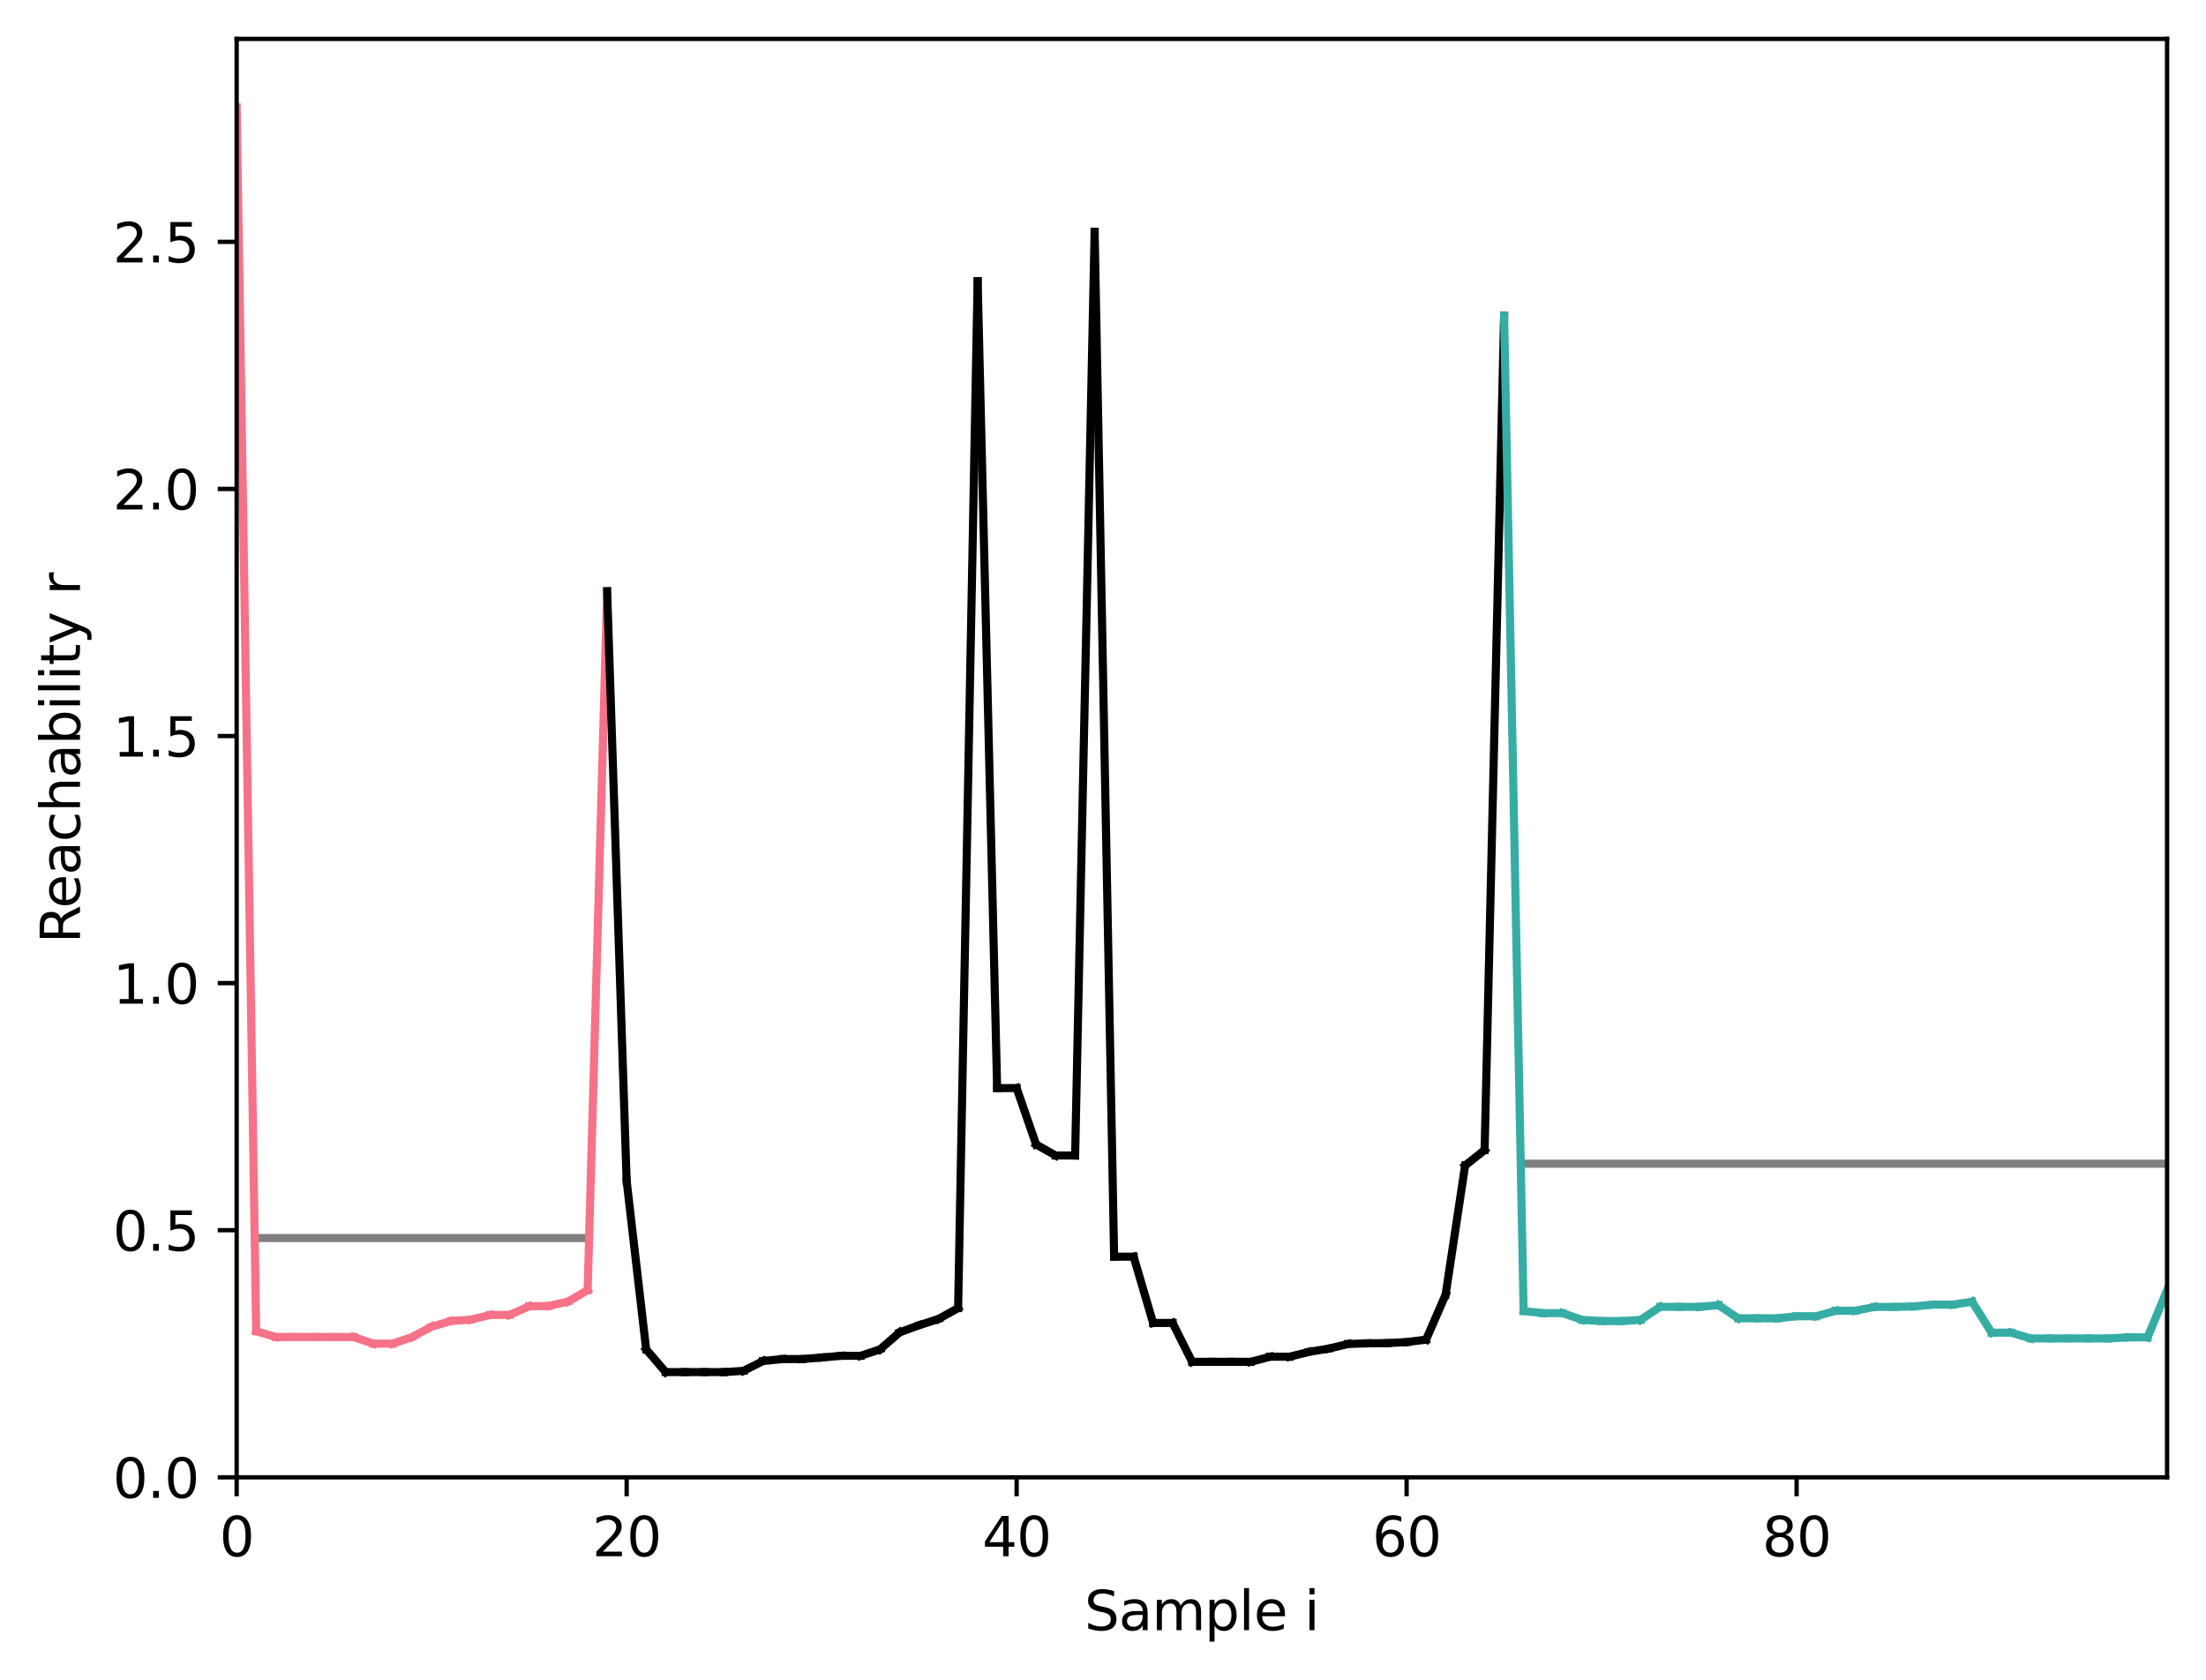 <?xml version="1.0" encoding="utf-8" standalone="no"?>
<!DOCTYPE svg PUBLIC "-//W3C//DTD SVG 1.1//EN"
  "http://www.w3.org/Graphics/SVG/1.1/DTD/svg11.dtd">
<svg xmlns:xlink="http://www.w3.org/1999/xlink" width="408.101pt" height="310.868pt" viewBox="0 0 408.101 310.868" xmlns="http://www.w3.org/2000/svg" version="1.1">
 <defs>
  <style type="text/css">*{stroke-linejoin: round; stroke-linecap: butt}</style>
 </defs>
 <g id="figure_1">
  <g id="patch_1">
   <path d="M 0 310.868 
L 408.101 310.868 
L 408.101 0 
L 0 0 
z
" style="fill: #ffffff"/>
  </g>
  <g id="axes_1">
   <g id="patch_2">
    <path d="M 43.781 273.312 
L 400.901 273.312 
L 400.901 7.2 
L 43.781 7.2 
z
" style="fill: #ffffff"/>
   </g>
   <g id="matplotlib.axis_1">
    <g id="xtick_1">
     <g id="line2d_1">
      <defs>
       <path id="ma922cb255a" d="M 0 0 
L 0 3.5 
" style="stroke: #000000; stroke-width: 0.8"/>
      </defs>
      <g>
       <use xlink:href="#ma922cb255a" x="43.781" y="273.312" style="stroke: #000000; stroke-width: 0.8"/>
      </g>
     </g>
     <g id="text_1">
      <!-- 0 -->
      <g transform="translate(40.6 287.91) scale(0.1 -0.1)">
       <defs>
        <path id="DejaVuSans-30" d="M 2034 4250 
Q 1547 4250 1301 3770 
Q 1056 3291 1056 2328 
Q 1056 1369 1301 889 
Q 1547 409 2034 409 
Q 2525 409 2770 889 
Q 3016 1369 3016 2328 
Q 3016 3291 2770 3770 
Q 2525 4250 2034 4250 
z
M 2034 4750 
Q 2819 4750 3233 4129 
Q 3647 3509 3647 2328 
Q 3647 1150 3233 529 
Q 2819 -91 2034 -91 
Q 1250 -91 836 529 
Q 422 1150 422 2328 
Q 422 3509 836 4129 
Q 1250 4750 2034 4750 
z
" transform="scale(0.016)"/>
       </defs>
       <use xlink:href="#DejaVuSans-30"/>
      </g>
     </g>
    </g>
    <g id="xtick_2">
     <g id="line2d_2">
      <g>
       <use xlink:href="#ma922cb255a" x="115.927" y="273.312" style="stroke: #000000; stroke-width: 0.8"/>
      </g>
     </g>
     <g id="text_2">
      <!-- 20 -->
      <g transform="translate(109.564 287.91) scale(0.1 -0.1)">
       <defs>
        <path id="DejaVuSans-32" d="M 1228 531 
L 3431 531 
L 3431 0 
L 469 0 
L 469 531 
Q 828 903 1448 1529 
Q 2069 2156 2228 2338 
Q 2531 2678 2651 2914 
Q 2772 3150 2772 3378 
Q 2772 3750 2511 3984 
Q 2250 4219 1831 4219 
Q 1534 4219 1204 4116 
Q 875 4013 500 3803 
L 500 4441 
Q 881 4594 1212 4672 
Q 1544 4750 1819 4750 
Q 2544 4750 2975 4387 
Q 3406 4025 3406 3419 
Q 3406 3131 3298 2873 
Q 3191 2616 2906 2266 
Q 2828 2175 2409 1742 
Q 1991 1309 1228 531 
z
" transform="scale(0.016)"/>
       </defs>
       <use xlink:href="#DejaVuSans-32"/>
       <use xlink:href="#DejaVuSans-30" x="63.623"/>
      </g>
     </g>
    </g>
    <g id="xtick_3">
     <g id="line2d_3">
      <g>
       <use xlink:href="#ma922cb255a" x="188.072" y="273.312" style="stroke: #000000; stroke-width: 0.8"/>
      </g>
     </g>
     <g id="text_3">
      <!-- 40 -->
      <g transform="translate(181.71 287.91) scale(0.1 -0.1)">
       <defs>
        <path id="DejaVuSans-34" d="M 2419 4116 
L 825 1625 
L 2419 1625 
L 2419 4116 
z
M 2253 4666 
L 3047 4666 
L 3047 1625 
L 3713 1625 
L 3713 1100 
L 3047 1100 
L 3047 0 
L 2419 0 
L 2419 1100 
L 313 1100 
L 313 1709 
L 2253 4666 
z
" transform="scale(0.016)"/>
       </defs>
       <use xlink:href="#DejaVuSans-34"/>
       <use xlink:href="#DejaVuSans-30" x="63.623"/>
      </g>
     </g>
    </g>
    <g id="xtick_4">
     <g id="line2d_4">
      <g>
       <use xlink:href="#ma922cb255a" x="260.218" y="273.312" style="stroke: #000000; stroke-width: 0.8"/>
      </g>
     </g>
     <g id="text_4">
      <!-- 60 -->
      <g transform="translate(253.855 287.91) scale(0.1 -0.1)">
       <defs>
        <path id="DejaVuSans-36" d="M 2113 2584 
Q 1688 2584 1439 2293 
Q 1191 2003 1191 1497 
Q 1191 994 1439 701 
Q 1688 409 2113 409 
Q 2538 409 2786 701 
Q 3034 994 3034 1497 
Q 3034 2003 2786 2293 
Q 2538 2584 2113 2584 
z
M 3366 4563 
L 3366 3988 
Q 3128 4100 2886 4159 
Q 2644 4219 2406 4219 
Q 1781 4219 1451 3797 
Q 1122 3375 1075 2522 
Q 1259 2794 1537 2939 
Q 1816 3084 2150 3084 
Q 2853 3084 3261 2657 
Q 3669 2231 3669 1497 
Q 3669 778 3244 343 
Q 2819 -91 2113 -91 
Q 1303 -91 875 529 
Q 447 1150 447 2328 
Q 447 3434 972 4092 
Q 1497 4750 2381 4750 
Q 2619 4750 2861 4703 
Q 3103 4656 3366 4563 
z
" transform="scale(0.016)"/>
       </defs>
       <use xlink:href="#DejaVuSans-36"/>
       <use xlink:href="#DejaVuSans-30" x="63.623"/>
      </g>
     </g>
    </g>
    <g id="xtick_5">
     <g id="line2d_5">
      <g>
       <use xlink:href="#ma922cb255a" x="332.363" y="273.312" style="stroke: #000000; stroke-width: 0.8"/>
      </g>
     </g>
     <g id="text_5">
      <!-- 80 -->
      <g transform="translate(326.001 287.91) scale(0.1 -0.1)">
       <defs>
        <path id="DejaVuSans-38" d="M 2034 2216 
Q 1584 2216 1326 1975 
Q 1069 1734 1069 1313 
Q 1069 891 1326 650 
Q 1584 409 2034 409 
Q 2484 409 2743 651 
Q 3003 894 3003 1313 
Q 3003 1734 2745 1975 
Q 2488 2216 2034 2216 
z
M 1403 2484 
Q 997 2584 770 2862 
Q 544 3141 544 3541 
Q 544 4100 942 4425 
Q 1341 4750 2034 4750 
Q 2731 4750 3128 4425 
Q 3525 4100 3525 3541 
Q 3525 3141 3298 2862 
Q 3072 2584 2669 2484 
Q 3125 2378 3379 2068 
Q 3634 1759 3634 1313 
Q 3634 634 3220 271 
Q 2806 -91 2034 -91 
Q 1263 -91 848 271 
Q 434 634 434 1313 
Q 434 1759 690 2068 
Q 947 2378 1403 2484 
z
M 1172 3481 
Q 1172 3119 1398 2916 
Q 1625 2713 2034 2713 
Q 2441 2713 2670 2916 
Q 2900 3119 2900 3481 
Q 2900 3844 2670 4047 
Q 2441 4250 2034 4250 
Q 1625 4250 1398 4047 
Q 1172 3844 1172 3481 
z
" transform="scale(0.016)"/>
       </defs>
       <use xlink:href="#DejaVuSans-38"/>
       <use xlink:href="#DejaVuSans-30" x="63.623"/>
      </g>
     </g>
    </g>
    <g id="text_6">
     <!-- Sample i -->
     <g transform="translate(200.615 301.589) scale(0.1 -0.1)">
      <defs>
       <path id="DejaVuSans-53" d="M 3425 4513 
L 3425 3897 
Q 3066 4069 2747 4153 
Q 2428 4238 2131 4238 
Q 1616 4238 1336 4038 
Q 1056 3838 1056 3469 
Q 1056 3159 1242 3001 
Q 1428 2844 1947 2747 
L 2328 2669 
Q 3034 2534 3370 2195 
Q 3706 1856 3706 1288 
Q 3706 609 3251 259 
Q 2797 -91 1919 -91 
Q 1588 -91 1214 -16 
Q 841 59 441 206 
L 441 856 
Q 825 641 1194 531 
Q 1563 422 1919 422 
Q 2459 422 2753 634 
Q 3047 847 3047 1241 
Q 3047 1584 2836 1778 
Q 2625 1972 2144 2069 
L 1759 2144 
Q 1053 2284 737 2584 
Q 422 2884 422 3419 
Q 422 4038 858 4394 
Q 1294 4750 2059 4750 
Q 2388 4750 2728 4690 
Q 3069 4631 3425 4513 
z
" transform="scale(0.016)"/>
       <path id="DejaVuSans-61" d="M 2194 1759 
Q 1497 1759 1228 1600 
Q 959 1441 959 1056 
Q 959 750 1161 570 
Q 1363 391 1709 391 
Q 2188 391 2477 730 
Q 2766 1069 2766 1631 
L 2766 1759 
L 2194 1759 
z
M 3341 1997 
L 3341 0 
L 2766 0 
L 2766 531 
Q 2569 213 2275 61 
Q 1981 -91 1556 -91 
Q 1019 -91 701 211 
Q 384 513 384 1019 
Q 384 1609 779 1909 
Q 1175 2209 1959 2209 
L 2766 2209 
L 2766 2266 
Q 2766 2663 2505 2880 
Q 2244 3097 1772 3097 
Q 1472 3097 1187 3025 
Q 903 2953 641 2809 
L 641 3341 
Q 956 3463 1253 3523 
Q 1550 3584 1831 3584 
Q 2591 3584 2966 3190 
Q 3341 2797 3341 1997 
z
" transform="scale(0.016)"/>
       <path id="DejaVuSans-6d" d="M 3328 2828 
Q 3544 3216 3844 3400 
Q 4144 3584 4550 3584 
Q 5097 3584 5394 3201 
Q 5691 2819 5691 2113 
L 5691 0 
L 5113 0 
L 5113 2094 
Q 5113 2597 4934 2840 
Q 4756 3084 4391 3084 
Q 3944 3084 3684 2787 
Q 3425 2491 3425 1978 
L 3425 0 
L 2847 0 
L 2847 2094 
Q 2847 2600 2669 2842 
Q 2491 3084 2119 3084 
Q 1678 3084 1418 2786 
Q 1159 2488 1159 1978 
L 1159 0 
L 581 0 
L 581 3500 
L 1159 3500 
L 1159 2956 
Q 1356 3278 1631 3431 
Q 1906 3584 2284 3584 
Q 2666 3584 2933 3390 
Q 3200 3197 3328 2828 
z
" transform="scale(0.016)"/>
       <path id="DejaVuSans-70" d="M 1159 525 
L 1159 -1331 
L 581 -1331 
L 581 3500 
L 1159 3500 
L 1159 2969 
Q 1341 3281 1617 3432 
Q 1894 3584 2278 3584 
Q 2916 3584 3314 3078 
Q 3713 2572 3713 1747 
Q 3713 922 3314 415 
Q 2916 -91 2278 -91 
Q 1894 -91 1617 61 
Q 1341 213 1159 525 
z
M 3116 1747 
Q 3116 2381 2855 2742 
Q 2594 3103 2138 3103 
Q 1681 3103 1420 2742 
Q 1159 2381 1159 1747 
Q 1159 1113 1420 752 
Q 1681 391 2138 391 
Q 2594 391 2855 752 
Q 3116 1113 3116 1747 
z
" transform="scale(0.016)"/>
       <path id="DejaVuSans-6c" d="M 603 4863 
L 1178 4863 
L 1178 0 
L 603 0 
L 603 4863 
z
" transform="scale(0.016)"/>
       <path id="DejaVuSans-65" d="M 3597 1894 
L 3597 1613 
L 953 1613 
Q 991 1019 1311 708 
Q 1631 397 2203 397 
Q 2534 397 2845 478 
Q 3156 559 3463 722 
L 3463 178 
Q 3153 47 2828 -22 
Q 2503 -91 2169 -91 
Q 1331 -91 842 396 
Q 353 884 353 1716 
Q 353 2575 817 3079 
Q 1281 3584 2069 3584 
Q 2775 3584 3186 3129 
Q 3597 2675 3597 1894 
z
M 3022 2063 
Q 3016 2534 2758 2815 
Q 2500 3097 2075 3097 
Q 1594 3097 1305 2825 
Q 1016 2553 972 2059 
L 3022 2063 
z
" transform="scale(0.016)"/>
       <path id="DejaVuSans-20" transform="scale(0.016)"/>
       <path id="DejaVuSans-69" d="M 603 3500 
L 1178 3500 
L 1178 0 
L 603 0 
L 603 3500 
z
M 603 4863 
L 1178 4863 
L 1178 4134 
L 603 4134 
L 603 4863 
z
" transform="scale(0.016)"/>
      </defs>
      <use xlink:href="#DejaVuSans-53"/>
      <use xlink:href="#DejaVuSans-61" x="63.477"/>
      <use xlink:href="#DejaVuSans-6d" x="124.756"/>
      <use xlink:href="#DejaVuSans-70" x="222.168"/>
      <use xlink:href="#DejaVuSans-6c" x="285.645"/>
      <use xlink:href="#DejaVuSans-65" x="313.428"/>
      <use xlink:href="#DejaVuSans-20" x="374.951"/>
      <use xlink:href="#DejaVuSans-69" x="406.738"/>
     </g>
    </g>
   </g>
   <g id="matplotlib.axis_2">
    <g id="ytick_1">
     <g id="line2d_6">
      <defs>
       <path id="m716eeafd19" d="M 0 0 
L -3.5 0 
" style="stroke: #000000; stroke-width: 0.8"/>
      </defs>
      <g>
       <use xlink:href="#m716eeafd19" x="43.781" y="273.312" style="stroke: #000000; stroke-width: 0.8"/>
      </g>
     </g>
     <g id="text_7">
      <!-- 0.0 -->
      <g transform="translate(20.878 277.111) scale(0.1 -0.1)">
       <defs>
        <path id="DejaVuSans-2e" d="M 684 794 
L 1344 794 
L 1344 0 
L 684 0 
L 684 794 
z
" transform="scale(0.016)"/>
       </defs>
       <use xlink:href="#DejaVuSans-30"/>
       <use xlink:href="#DejaVuSans-2e" x="63.623"/>
       <use xlink:href="#DejaVuSans-30" x="95.41"/>
      </g>
     </g>
    </g>
    <g id="ytick_2">
     <g id="line2d_7">
      <g>
       <use xlink:href="#m716eeafd19" x="43.781" y="227.598" style="stroke: #000000; stroke-width: 0.8"/>
      </g>
     </g>
     <g id="text_8">
      <!-- 0.5 -->
      <g transform="translate(20.878 231.397) scale(0.1 -0.1)">
       <defs>
        <path id="DejaVuSans-35" d="M 691 4666 
L 3169 4666 
L 3169 4134 
L 1269 4134 
L 1269 2991 
Q 1406 3038 1543 3061 
Q 1681 3084 1819 3084 
Q 2600 3084 3056 2656 
Q 3513 2228 3513 1497 
Q 3513 744 3044 326 
Q 2575 -91 1722 -91 
Q 1428 -91 1123 -41 
Q 819 9 494 109 
L 494 744 
Q 775 591 1075 516 
Q 1375 441 1709 441 
Q 2250 441 2565 725 
Q 2881 1009 2881 1497 
Q 2881 1984 2565 2268 
Q 2250 2553 1709 2553 
Q 1456 2553 1204 2497 
Q 953 2441 691 2322 
L 691 4666 
z
" transform="scale(0.016)"/>
       </defs>
       <use xlink:href="#DejaVuSans-30"/>
       <use xlink:href="#DejaVuSans-2e" x="63.623"/>
       <use xlink:href="#DejaVuSans-35" x="95.41"/>
      </g>
     </g>
    </g>
    <g id="ytick_3">
     <g id="line2d_8">
      <g>
       <use xlink:href="#m716eeafd19" x="43.781" y="181.885" style="stroke: #000000; stroke-width: 0.8"/>
      </g>
     </g>
     <g id="text_9">
      <!-- 1.0 -->
      <g transform="translate(20.878 185.684) scale(0.1 -0.1)">
       <defs>
        <path id="DejaVuSans-31" d="M 794 531 
L 1825 531 
L 1825 4091 
L 703 3866 
L 703 4441 
L 1819 4666 
L 2450 4666 
L 2450 531 
L 3481 531 
L 3481 0 
L 794 0 
L 794 531 
z
" transform="scale(0.016)"/>
       </defs>
       <use xlink:href="#DejaVuSans-31"/>
       <use xlink:href="#DejaVuSans-2e" x="63.623"/>
       <use xlink:href="#DejaVuSans-30" x="95.41"/>
      </g>
     </g>
    </g>
    <g id="ytick_4">
     <g id="line2d_9">
      <g>
       <use xlink:href="#m716eeafd19" x="43.781" y="136.171" style="stroke: #000000; stroke-width: 0.8"/>
      </g>
     </g>
     <g id="text_10">
      <!-- 1.5 -->
      <g transform="translate(20.878 139.97) scale(0.1 -0.1)">
       <use xlink:href="#DejaVuSans-31"/>
       <use xlink:href="#DejaVuSans-2e" x="63.623"/>
       <use xlink:href="#DejaVuSans-35" x="95.41"/>
      </g>
     </g>
    </g>
    <g id="ytick_5">
     <g id="line2d_10">
      <g>
       <use xlink:href="#m716eeafd19" x="43.781" y="90.457" style="stroke: #000000; stroke-width: 0.8"/>
      </g>
     </g>
     <g id="text_11">
      <!-- 2.0 -->
      <g transform="translate(20.878 94.256) scale(0.1 -0.1)">
       <use xlink:href="#DejaVuSans-32"/>
       <use xlink:href="#DejaVuSans-2e" x="63.623"/>
       <use xlink:href="#DejaVuSans-30" x="95.41"/>
      </g>
     </g>
    </g>
    <g id="ytick_6">
     <g id="line2d_11">
      <g>
       <use xlink:href="#m716eeafd19" x="43.781" y="44.743" style="stroke: #000000; stroke-width: 0.8"/>
      </g>
     </g>
     <g id="text_12">
      <!-- 2.5 -->
      <g transform="translate(20.878 48.543) scale(0.1 -0.1)">
       <use xlink:href="#DejaVuSans-32"/>
       <use xlink:href="#DejaVuSans-2e" x="63.623"/>
       <use xlink:href="#DejaVuSans-35" x="95.41"/>
      </g>
     </g>
    </g>
    <g id="text_13">
     <!-- Reachability r -->
     <g transform="translate(14.798 174.533) rotate(-90) scale(0.1 -0.1)">
      <defs>
       <path id="DejaVuSans-52" d="M 2841 2188 
Q 3044 2119 3236 1894 
Q 3428 1669 3622 1275 
L 4263 0 
L 3584 0 
L 2988 1197 
Q 2756 1666 2539 1819 
Q 2322 1972 1947 1972 
L 1259 1972 
L 1259 0 
L 628 0 
L 628 4666 
L 2053 4666 
Q 2853 4666 3247 4331 
Q 3641 3997 3641 3322 
Q 3641 2881 3436 2590 
Q 3231 2300 2841 2188 
z
M 1259 4147 
L 1259 2491 
L 2053 2491 
Q 2509 2491 2742 2702 
Q 2975 2913 2975 3322 
Q 2975 3731 2742 3939 
Q 2509 4147 2053 4147 
L 1259 4147 
z
" transform="scale(0.016)"/>
       <path id="DejaVuSans-63" d="M 3122 3366 
L 3122 2828 
Q 2878 2963 2633 3030 
Q 2388 3097 2138 3097 
Q 1578 3097 1268 2742 
Q 959 2388 959 1747 
Q 959 1106 1268 751 
Q 1578 397 2138 397 
Q 2388 397 2633 464 
Q 2878 531 3122 666 
L 3122 134 
Q 2881 22 2623 -34 
Q 2366 -91 2075 -91 
Q 1284 -91 818 406 
Q 353 903 353 1747 
Q 353 2603 823 3093 
Q 1294 3584 2113 3584 
Q 2378 3584 2631 3529 
Q 2884 3475 3122 3366 
z
" transform="scale(0.016)"/>
       <path id="DejaVuSans-68" d="M 3513 2113 
L 3513 0 
L 2938 0 
L 2938 2094 
Q 2938 2591 2744 2837 
Q 2550 3084 2163 3084 
Q 1697 3084 1428 2787 
Q 1159 2491 1159 1978 
L 1159 0 
L 581 0 
L 581 4863 
L 1159 4863 
L 1159 2956 
Q 1366 3272 1645 3428 
Q 1925 3584 2291 3584 
Q 2894 3584 3203 3211 
Q 3513 2838 3513 2113 
z
" transform="scale(0.016)"/>
       <path id="DejaVuSans-62" d="M 3116 1747 
Q 3116 2381 2855 2742 
Q 2594 3103 2138 3103 
Q 1681 3103 1420 2742 
Q 1159 2381 1159 1747 
Q 1159 1113 1420 752 
Q 1681 391 2138 391 
Q 2594 391 2855 752 
Q 3116 1113 3116 1747 
z
M 1159 2969 
Q 1341 3281 1617 3432 
Q 1894 3584 2278 3584 
Q 2916 3584 3314 3078 
Q 3713 2572 3713 1747 
Q 3713 922 3314 415 
Q 2916 -91 2278 -91 
Q 1894 -91 1617 61 
Q 1341 213 1159 525 
L 1159 0 
L 581 0 
L 581 4863 
L 1159 4863 
L 1159 2969 
z
" transform="scale(0.016)"/>
       <path id="DejaVuSans-74" d="M 1172 4494 
L 1172 3500 
L 2356 3500 
L 2356 3053 
L 1172 3053 
L 1172 1153 
Q 1172 725 1289 603 
Q 1406 481 1766 481 
L 2356 481 
L 2356 0 
L 1766 0 
Q 1100 0 847 248 
Q 594 497 594 1153 
L 594 3053 
L 172 3053 
L 172 3500 
L 594 3500 
L 594 4494 
L 1172 4494 
z
" transform="scale(0.016)"/>
       <path id="DejaVuSans-79" d="M 2059 -325 
Q 1816 -950 1584 -1140 
Q 1353 -1331 966 -1331 
L 506 -1331 
L 506 -850 
L 844 -850 
Q 1081 -850 1212 -737 
Q 1344 -625 1503 -206 
L 1606 56 
L 191 3500 
L 800 3500 
L 1894 763 
L 2988 3500 
L 3597 3500 
L 2059 -325 
z
" transform="scale(0.016)"/>
       <path id="DejaVuSans-72" d="M 2631 2963 
Q 2534 3019 2420 3045 
Q 2306 3072 2169 3072 
Q 1681 3072 1420 2755 
Q 1159 2438 1159 1844 
L 1159 0 
L 581 0 
L 581 3500 
L 1159 3500 
L 1159 2956 
Q 1341 3275 1631 3429 
Q 1922 3584 2338 3584 
Q 2397 3584 2469 3576 
Q 2541 3569 2628 3553 
L 2631 2963 
z
" transform="scale(0.016)"/>
      </defs>
      <use xlink:href="#DejaVuSans-52"/>
      <use xlink:href="#DejaVuSans-65" x="64.982"/>
      <use xlink:href="#DejaVuSans-61" x="126.506"/>
      <use xlink:href="#DejaVuSans-63" x="187.785"/>
      <use xlink:href="#DejaVuSans-68" x="242.766"/>
      <use xlink:href="#DejaVuSans-61" x="306.145"/>
      <use xlink:href="#DejaVuSans-62" x="367.424"/>
      <use xlink:href="#DejaVuSans-69" x="430.9"/>
      <use xlink:href="#DejaVuSans-6c" x="458.684"/>
      <use xlink:href="#DejaVuSans-69" x="486.467"/>
      <use xlink:href="#DejaVuSans-74" x="514.25"/>
      <use xlink:href="#DejaVuSans-79" x="553.459"/>
      <use xlink:href="#DejaVuSans-20" x="612.639"/>
      <use xlink:href="#DejaVuSans-72" x="644.426"/>
     </g>
    </g>
   </g>
   <g id="line2d_12">
    <path d="M 47.389 229.048 
L 108.712 229.048 
" clip-path="url(#p28906a1a22)" style="fill: none; stroke: #000000; stroke-opacity: 0.5; stroke-width: 1.5; stroke-linecap: square"/>
   </g>
   <g id="line2d_13">
    <path d="M 281.861 215.291 
L 400.901 215.291 
" clip-path="url(#p28906a1a22)" style="fill: none; stroke: #000000; stroke-opacity: 0.5; stroke-width: 1.5; stroke-linecap: square"/>
   </g>
   <g id="line2d_14">
    <path d="M 43.781 19.872 
L 47.389 246.28 
" clip-path="url(#p28906a1a22)" style="fill: none; stroke: #f77189; stroke-width: 1.5; stroke-linecap: square"/>
   </g>
   <g id="line2d_15">
    <path d="M 47.389 246.28 
L 50.996 247.351 
" clip-path="url(#p28906a1a22)" style="fill: none; stroke: #f77189; stroke-width: 1.5; stroke-linecap: square"/>
   </g>
   <g id="line2d_16">
    <path d="M 50.996 247.351 
L 54.603 247.351 
" clip-path="url(#p28906a1a22)" style="fill: none; stroke: #f77189; stroke-width: 1.5; stroke-linecap: square"/>
   </g>
   <g id="line2d_17">
    <path d="M 54.603 247.351 
L 58.21 247.351 
" clip-path="url(#p28906a1a22)" style="fill: none; stroke: #f77189; stroke-width: 1.5; stroke-linecap: square"/>
   </g>
   <g id="line2d_18">
    <path d="M 58.21 247.351 
L 61.818 247.362 
" clip-path="url(#p28906a1a22)" style="fill: none; stroke: #f77189; stroke-width: 1.5; stroke-linecap: square"/>
   </g>
   <g id="line2d_19">
    <path d="M 61.818 247.362 
L 65.425 247.362 
" clip-path="url(#p28906a1a22)" style="fill: none; stroke: #f77189; stroke-width: 1.5; stroke-linecap: square"/>
   </g>
   <g id="line2d_20">
    <path d="M 65.425 247.362 
L 69.032 248.582 
" clip-path="url(#p28906a1a22)" style="fill: none; stroke: #f77189; stroke-width: 1.5; stroke-linecap: square"/>
   </g>
   <g id="line2d_21">
    <path d="M 69.032 248.582 
L 72.639 248.582 
" clip-path="url(#p28906a1a22)" style="fill: none; stroke: #f77189; stroke-width: 1.5; stroke-linecap: square"/>
   </g>
   <g id="line2d_22">
    <path d="M 72.639 248.582 
L 76.247 247.351 
" clip-path="url(#p28906a1a22)" style="fill: none; stroke: #f77189; stroke-width: 1.5; stroke-linecap: square"/>
   </g>
   <g id="line2d_23">
    <path d="M 76.247 247.351 
L 79.854 245.434 
" clip-path="url(#p28906a1a22)" style="fill: none; stroke: #f77189; stroke-width: 1.5; stroke-linecap: square"/>
   </g>
   <g id="line2d_24">
    <path d="M 79.854 245.434 
L 83.461 244.385 
" clip-path="url(#p28906a1a22)" style="fill: none; stroke: #f77189; stroke-width: 1.5; stroke-linecap: square"/>
   </g>
   <g id="line2d_25">
    <path d="M 83.461 244.385 
L 87.069 244.143 
" clip-path="url(#p28906a1a22)" style="fill: none; stroke: #f77189; stroke-width: 1.5; stroke-linecap: square"/>
   </g>
   <g id="line2d_26">
    <path d="M 87.069 244.143 
L 90.676 243.273 
" clip-path="url(#p28906a1a22)" style="fill: none; stroke: #f77189; stroke-width: 1.5; stroke-linecap: square"/>
   </g>
   <g id="line2d_27">
    <path d="M 90.676 243.273 
L 94.283 243.263 
" clip-path="url(#p28906a1a22)" style="fill: none; stroke: #f77189; stroke-width: 1.5; stroke-linecap: square"/>
   </g>
   <g id="line2d_28">
    <path d="M 94.283 243.263 
L 97.89 241.677 
" clip-path="url(#p28906a1a22)" style="fill: none; stroke: #f77189; stroke-width: 1.5; stroke-linecap: square"/>
   </g>
   <g id="line2d_29">
    <path d="M 97.89 241.677 
L 101.498 241.605 
" clip-path="url(#p28906a1a22)" style="fill: none; stroke: #f77189; stroke-width: 1.5; stroke-linecap: square"/>
   </g>
   <g id="line2d_30">
    <path d="M 101.498 241.605 
L 105.105 240.79 
" clip-path="url(#p28906a1a22)" style="fill: none; stroke: #f77189; stroke-width: 1.5; stroke-linecap: square"/>
   </g>
   <g id="line2d_31">
    <path d="M 105.105 240.79 
L 108.712 238.685 
" clip-path="url(#p28906a1a22)" style="fill: none; stroke: #f77189; stroke-width: 1.5; stroke-linecap: square"/>
   </g>
   <g id="line2d_32">
    <path d="M 108.712 238.685 
L 112.319 109.371 
" clip-path="url(#p28906a1a22)" style="fill: none; stroke: #f77189; stroke-width: 1.5; stroke-linecap: square"/>
   </g>
   <g id="line2d_33">
    <path d="M 112.319 109.371 
L 115.927 218.48 
" clip-path="url(#p28906a1a22)" style="fill: none; stroke: #000000; stroke-width: 1.5; stroke-linecap: square"/>
   </g>
   <g id="line2d_34">
    <path d="M 115.927 218.48 
L 119.534 249.632 
" clip-path="url(#p28906a1a22)" style="fill: none; stroke: #000000; stroke-width: 1.5; stroke-linecap: square"/>
   </g>
   <g id="line2d_35">
    <path d="M 119.534 249.632 
L 123.141 253.844 
" clip-path="url(#p28906a1a22)" style="fill: none; stroke: #000000; stroke-width: 1.5; stroke-linecap: square"/>
   </g>
   <g id="line2d_36">
    <path d="M 123.141 253.844 
L 126.749 253.844 
" clip-path="url(#p28906a1a22)" style="fill: none; stroke: #000000; stroke-width: 1.5; stroke-linecap: square"/>
   </g>
   <g id="line2d_37">
    <path d="M 126.749 253.844 
L 130.356 253.844 
" clip-path="url(#p28906a1a22)" style="fill: none; stroke: #000000; stroke-width: 1.5; stroke-linecap: square"/>
   </g>
   <g id="line2d_38">
    <path d="M 130.356 253.844 
L 133.963 253.844 
" clip-path="url(#p28906a1a22)" style="fill: none; stroke: #000000; stroke-width: 1.5; stroke-linecap: square"/>
   </g>
   <g id="line2d_39">
    <path d="M 133.963 253.844 
L 137.57 253.605 
" clip-path="url(#p28906a1a22)" style="fill: none; stroke: #000000; stroke-width: 1.5; stroke-linecap: square"/>
   </g>
   <g id="line2d_40">
    <path d="M 137.57 253.605 
L 141.178 251.785 
" clip-path="url(#p28906a1a22)" style="fill: none; stroke: #000000; stroke-width: 1.5; stroke-linecap: square"/>
   </g>
   <g id="line2d_41">
    <path d="M 141.178 251.785 
L 144.785 251.436 
" clip-path="url(#p28906a1a22)" style="fill: none; stroke: #000000; stroke-width: 1.5; stroke-linecap: square"/>
   </g>
   <g id="line2d_42">
    <path d="M 144.785 251.436 
L 148.392 251.436 
" clip-path="url(#p28906a1a22)" style="fill: none; stroke: #000000; stroke-width: 1.5; stroke-linecap: square"/>
   </g>
   <g id="line2d_43">
    <path d="M 148.392 251.436 
L 151.999 251.147 
" clip-path="url(#p28906a1a22)" style="fill: none; stroke: #000000; stroke-width: 1.5; stroke-linecap: square"/>
   </g>
   <g id="line2d_44">
    <path d="M 151.999 251.147 
L 155.607 250.83 
" clip-path="url(#p28906a1a22)" style="fill: none; stroke: #000000; stroke-width: 1.5; stroke-linecap: square"/>
   </g>
   <g id="line2d_45">
    <path d="M 155.607 250.83 
L 159.214 250.83 
" clip-path="url(#p28906a1a22)" style="fill: none; stroke: #000000; stroke-width: 1.5; stroke-linecap: square"/>
   </g>
   <g id="line2d_46">
    <path d="M 159.214 250.83 
L 162.821 249.632 
" clip-path="url(#p28906a1a22)" style="fill: none; stroke: #000000; stroke-width: 1.5; stroke-linecap: square"/>
   </g>
   <g id="line2d_47">
    <path d="M 162.821 249.632 
L 166.429 246.49 
" clip-path="url(#p28906a1a22)" style="fill: none; stroke: #000000; stroke-width: 1.5; stroke-linecap: square"/>
   </g>
   <g id="line2d_48">
    <path d="M 166.429 246.49 
L 170.036 245.168 
" clip-path="url(#p28906a1a22)" style="fill: none; stroke: #000000; stroke-width: 1.5; stroke-linecap: square"/>
   </g>
   <g id="line2d_49">
    <path d="M 170.036 245.168 
L 173.643 244.007 
" clip-path="url(#p28906a1a22)" style="fill: none; stroke: #000000; stroke-width: 1.5; stroke-linecap: square"/>
   </g>
   <g id="line2d_50">
    <path d="M 173.643 244.007 
L 177.25 241.999 
" clip-path="url(#p28906a1a22)" style="fill: none; stroke: #000000; stroke-width: 1.5; stroke-linecap: square"/>
   </g>
   <g id="line2d_51">
    <path d="M 177.25 241.999 
L 180.858 52.02 
" clip-path="url(#p28906a1a22)" style="fill: none; stroke: #000000; stroke-width: 1.5; stroke-linecap: square"/>
   </g>
   <g id="line2d_52">
    <path d="M 180.858 52.02 
L 184.465 201.302 
" clip-path="url(#p28906a1a22)" style="fill: none; stroke: #000000; stroke-width: 1.5; stroke-linecap: square"/>
   </g>
   <g id="line2d_53">
    <path d="M 184.465 201.302 
L 188.072 201.302 
" clip-path="url(#p28906a1a22)" style="fill: none; stroke: #000000; stroke-width: 1.5; stroke-linecap: square"/>
   </g>
   <g id="line2d_54">
    <path d="M 188.072 201.302 
L 191.679 211.74 
" clip-path="url(#p28906a1a22)" style="fill: none; stroke: #000000; stroke-width: 1.5; stroke-linecap: square"/>
   </g>
   <g id="line2d_55">
    <path d="M 191.679 211.74 
L 195.287 213.775 
" clip-path="url(#p28906a1a22)" style="fill: none; stroke: #000000; stroke-width: 1.5; stroke-linecap: square"/>
   </g>
   <g id="line2d_56">
    <path d="M 195.287 213.775 
L 198.894 213.775 
" clip-path="url(#p28906a1a22)" style="fill: none; stroke: #000000; stroke-width: 1.5; stroke-linecap: square"/>
   </g>
   <g id="line2d_57">
    <path d="M 198.894 213.775 
L 202.501 42.912 
" clip-path="url(#p28906a1a22)" style="fill: none; stroke: #000000; stroke-width: 1.5; stroke-linecap: square"/>
   </g>
   <g id="line2d_58">
    <path d="M 202.501 42.912 
L 206.109 232.493 
" clip-path="url(#p28906a1a22)" style="fill: none; stroke: #000000; stroke-width: 1.5; stroke-linecap: square"/>
   </g>
   <g id="line2d_59">
    <path d="M 206.109 232.493 
L 209.716 232.493 
" clip-path="url(#p28906a1a22)" style="fill: none; stroke: #000000; stroke-width: 1.5; stroke-linecap: square"/>
   </g>
   <g id="line2d_60">
    <path d="M 209.716 232.493 
L 213.323 244.756 
" clip-path="url(#p28906a1a22)" style="fill: none; stroke: #000000; stroke-width: 1.5; stroke-linecap: square"/>
   </g>
   <g id="line2d_61">
    <path d="M 213.323 244.756 
L 216.93 244.756 
" clip-path="url(#p28906a1a22)" style="fill: none; stroke: #000000; stroke-width: 1.5; stroke-linecap: square"/>
   </g>
   <g id="line2d_62">
    <path d="M 216.93 244.756 
L 220.538 251.948 
" clip-path="url(#p28906a1a22)" style="fill: none; stroke: #000000; stroke-width: 1.5; stroke-linecap: square"/>
   </g>
   <g id="line2d_63">
    <path d="M 220.538 251.948 
L 224.145 251.948 
" clip-path="url(#p28906a1a22)" style="fill: none; stroke: #000000; stroke-width: 1.5; stroke-linecap: square"/>
   </g>
   <g id="line2d_64">
    <path d="M 224.145 251.948 
L 227.752 251.948 
" clip-path="url(#p28906a1a22)" style="fill: none; stroke: #000000; stroke-width: 1.5; stroke-linecap: square"/>
   </g>
   <g id="line2d_65">
    <path d="M 227.752 251.948 
L 231.359 251.948 
" clip-path="url(#p28906a1a22)" style="fill: none; stroke: #000000; stroke-width: 1.5; stroke-linecap: square"/>
   </g>
   <g id="line2d_66">
    <path d="M 231.359 251.948 
L 234.967 250.995 
" clip-path="url(#p28906a1a22)" style="fill: none; stroke: #000000; stroke-width: 1.5; stroke-linecap: square"/>
   </g>
   <g id="line2d_67">
    <path d="M 234.967 250.995 
L 238.574 250.995 
" clip-path="url(#p28906a1a22)" style="fill: none; stroke: #000000; stroke-width: 1.5; stroke-linecap: square"/>
   </g>
   <g id="line2d_68">
    <path d="M 238.574 250.995 
L 242.181 250.094 
" clip-path="url(#p28906a1a22)" style="fill: none; stroke: #000000; stroke-width: 1.5; stroke-linecap: square"/>
   </g>
   <g id="line2d_69">
    <path d="M 242.181 250.094 
L 245.789 249.502 
" clip-path="url(#p28906a1a22)" style="fill: none; stroke: #000000; stroke-width: 1.5; stroke-linecap: square"/>
   </g>
   <g id="line2d_70">
    <path d="M 245.789 249.502 
L 249.396 248.641 
" clip-path="url(#p28906a1a22)" style="fill: none; stroke: #000000; stroke-width: 1.5; stroke-linecap: square"/>
   </g>
   <g id="line2d_71">
    <path d="M 249.396 248.641 
L 253.003 248.525 
" clip-path="url(#p28906a1a22)" style="fill: none; stroke: #000000; stroke-width: 1.5; stroke-linecap: square"/>
   </g>
   <g id="line2d_72">
    <path d="M 253.003 248.525 
L 256.61 248.486 
" clip-path="url(#p28906a1a22)" style="fill: none; stroke: #000000; stroke-width: 1.5; stroke-linecap: square"/>
   </g>
   <g id="line2d_73">
    <path d="M 256.61 248.486 
L 260.218 248.293 
" clip-path="url(#p28906a1a22)" style="fill: none; stroke: #000000; stroke-width: 1.5; stroke-linecap: square"/>
   </g>
   <g id="line2d_74">
    <path d="M 260.218 248.293 
L 263.825 247.83 
" clip-path="url(#p28906a1a22)" style="fill: none; stroke: #000000; stroke-width: 1.5; stroke-linecap: square"/>
   </g>
   <g id="line2d_75">
    <path d="M 263.825 247.83 
L 267.432 239.527 
" clip-path="url(#p28906a1a22)" style="fill: none; stroke: #000000; stroke-width: 1.5; stroke-linecap: square"/>
   </g>
   <g id="line2d_76">
    <path d="M 267.432 239.527 
L 271.039 215.63 
" clip-path="url(#p28906a1a22)" style="fill: none; stroke: #000000; stroke-width: 1.5; stroke-linecap: square"/>
   </g>
   <g id="line2d_77">
    <path d="M 271.039 215.63 
L 274.647 212.766 
" clip-path="url(#p28906a1a22)" style="fill: none; stroke: #000000; stroke-width: 1.5; stroke-linecap: square"/>
   </g>
   <g id="line2d_78">
    <path d="M 274.647 212.766 
L 278.254 58.421 
" clip-path="url(#p28906a1a22)" style="fill: none; stroke: #000000; stroke-width: 1.5; stroke-linecap: square"/>
   </g>
   <g id="line2d_79">
    <path d="M 278.254 58.421 
L 281.861 242.541 
" clip-path="url(#p28906a1a22)" style="fill: none; stroke: #36ada4; stroke-width: 1.5; stroke-linecap: square"/>
   </g>
   <g id="line2d_80">
    <path d="M 281.861 242.541 
L 285.469 242.94 
" clip-path="url(#p28906a1a22)" style="fill: none; stroke: #36ada4; stroke-width: 1.5; stroke-linecap: square"/>
   </g>
   <g id="line2d_81">
    <path d="M 285.469 242.94 
L 289.076 242.94 
" clip-path="url(#p28906a1a22)" style="fill: none; stroke: #36ada4; stroke-width: 1.5; stroke-linecap: square"/>
   </g>
   <g id="line2d_82">
    <path d="M 289.076 242.94 
L 292.683 244.19 
" clip-path="url(#p28906a1a22)" style="fill: none; stroke: #36ada4; stroke-width: 1.5; stroke-linecap: square"/>
   </g>
   <g id="line2d_83">
    <path d="M 292.683 244.19 
L 296.29 244.406 
" clip-path="url(#p28906a1a22)" style="fill: none; stroke: #36ada4; stroke-width: 1.5; stroke-linecap: square"/>
   </g>
   <g id="line2d_84">
    <path d="M 296.29 244.406 
L 299.898 244.406 
" clip-path="url(#p28906a1a22)" style="fill: none; stroke: #36ada4; stroke-width: 1.5; stroke-linecap: square"/>
   </g>
   <g id="line2d_85">
    <path d="M 299.898 244.406 
L 303.505 244.19 
" clip-path="url(#p28906a1a22)" style="fill: none; stroke: #36ada4; stroke-width: 1.5; stroke-linecap: square"/>
   </g>
   <g id="line2d_86">
    <path d="M 303.505 244.19 
L 307.112 241.776 
" clip-path="url(#p28906a1a22)" style="fill: none; stroke: #36ada4; stroke-width: 1.5; stroke-linecap: square"/>
   </g>
   <g id="line2d_87">
    <path d="M 307.112 241.776 
L 310.719 241.776 
" clip-path="url(#p28906a1a22)" style="fill: none; stroke: #36ada4; stroke-width: 1.5; stroke-linecap: square"/>
   </g>
   <g id="line2d_88">
    <path d="M 310.719 241.776 
L 314.327 241.776 
" clip-path="url(#p28906a1a22)" style="fill: none; stroke: #36ada4; stroke-width: 1.5; stroke-linecap: square"/>
   </g>
   <g id="line2d_89">
    <path d="M 314.327 241.776 
L 317.934 241.461 
" clip-path="url(#p28906a1a22)" style="fill: none; stroke: #36ada4; stroke-width: 1.5; stroke-linecap: square"/>
   </g>
   <g id="line2d_90">
    <path d="M 317.934 241.461 
L 321.541 243.894 
" clip-path="url(#p28906a1a22)" style="fill: none; stroke: #36ada4; stroke-width: 1.5; stroke-linecap: square"/>
   </g>
   <g id="line2d_91">
    <path d="M 321.541 243.894 
L 325.149 243.894 
" clip-path="url(#p28906a1a22)" style="fill: none; stroke: #36ada4; stroke-width: 1.5; stroke-linecap: square"/>
   </g>
   <g id="line2d_92">
    <path d="M 325.149 243.894 
L 328.756 243.894 
" clip-path="url(#p28906a1a22)" style="fill: none; stroke: #36ada4; stroke-width: 1.5; stroke-linecap: square"/>
   </g>
   <g id="line2d_93">
    <path d="M 328.756 243.894 
L 332.363 243.513 
" clip-path="url(#p28906a1a22)" style="fill: none; stroke: #36ada4; stroke-width: 1.5; stroke-linecap: square"/>
   </g>
   <g id="line2d_94">
    <path d="M 332.363 243.513 
L 335.97 243.513 
" clip-path="url(#p28906a1a22)" style="fill: none; stroke: #36ada4; stroke-width: 1.5; stroke-linecap: square"/>
   </g>
   <g id="line2d_95">
    <path d="M 335.97 243.513 
L 339.578 242.5 
" clip-path="url(#p28906a1a22)" style="fill: none; stroke: #36ada4; stroke-width: 1.5; stroke-linecap: square"/>
   </g>
   <g id="line2d_96">
    <path d="M 339.578 242.5 
L 343.185 242.5 
" clip-path="url(#p28906a1a22)" style="fill: none; stroke: #36ada4; stroke-width: 1.5; stroke-linecap: square"/>
   </g>
   <g id="line2d_97">
    <path d="M 343.185 242.5 
L 346.792 241.787 
" clip-path="url(#p28906a1a22)" style="fill: none; stroke: #36ada4; stroke-width: 1.5; stroke-linecap: square"/>
   </g>
   <g id="line2d_98">
    <path d="M 346.792 241.787 
L 350.399 241.787 
" clip-path="url(#p28906a1a22)" style="fill: none; stroke: #36ada4; stroke-width: 1.5; stroke-linecap: square"/>
   </g>
   <g id="line2d_99">
    <path d="M 350.399 241.787 
L 354.007 241.696 
" clip-path="url(#p28906a1a22)" style="fill: none; stroke: #36ada4; stroke-width: 1.5; stroke-linecap: square"/>
   </g>
   <g id="line2d_100">
    <path d="M 354.007 241.696 
L 357.614 241.366 
" clip-path="url(#p28906a1a22)" style="fill: none; stroke: #36ada4; stroke-width: 1.5; stroke-linecap: square"/>
   </g>
   <g id="line2d_101">
    <path d="M 357.614 241.366 
L 361.221 241.366 
" clip-path="url(#p28906a1a22)" style="fill: none; stroke: #36ada4; stroke-width: 1.5; stroke-linecap: square"/>
   </g>
   <g id="line2d_102">
    <path d="M 361.221 241.366 
L 364.829 240.817 
" clip-path="url(#p28906a1a22)" style="fill: none; stroke: #36ada4; stroke-width: 1.5; stroke-linecap: square"/>
   </g>
   <g id="line2d_103">
    <path d="M 364.829 240.817 
L 368.436 246.547 
" clip-path="url(#p28906a1a22)" style="fill: none; stroke: #36ada4; stroke-width: 1.5; stroke-linecap: square"/>
   </g>
   <g id="line2d_104">
    <path d="M 368.436 246.547 
L 372.043 246.547 
" clip-path="url(#p28906a1a22)" style="fill: none; stroke: #36ada4; stroke-width: 1.5; stroke-linecap: square"/>
   </g>
   <g id="line2d_105">
    <path d="M 372.043 246.547 
L 375.65 247.619 
" clip-path="url(#p28906a1a22)" style="fill: none; stroke: #36ada4; stroke-width: 1.5; stroke-linecap: square"/>
   </g>
   <g id="line2d_106">
    <path d="M 375.65 247.619 
L 379.258 247.619 
" clip-path="url(#p28906a1a22)" style="fill: none; stroke: #36ada4; stroke-width: 1.5; stroke-linecap: square"/>
   </g>
   <g id="line2d_107">
    <path d="M 379.258 247.619 
L 382.865 247.619 
" clip-path="url(#p28906a1a22)" style="fill: none; stroke: #36ada4; stroke-width: 1.5; stroke-linecap: square"/>
   </g>
   <g id="line2d_108">
    <path d="M 382.865 247.619 
L 386.472 247.619 
" clip-path="url(#p28906a1a22)" style="fill: none; stroke: #36ada4; stroke-width: 1.5; stroke-linecap: square"/>
   </g>
   <g id="line2d_109">
    <path d="M 386.472 247.619 
L 390.079 247.619 
" clip-path="url(#p28906a1a22)" style="fill: none; stroke: #36ada4; stroke-width: 1.5; stroke-linecap: square"/>
   </g>
   <g id="line2d_110">
    <path d="M 390.079 247.619 
L 393.687 247.42 
" clip-path="url(#p28906a1a22)" style="fill: none; stroke: #36ada4; stroke-width: 1.5; stroke-linecap: square"/>
   </g>
   <g id="line2d_111">
    <path d="M 393.687 247.42 
L 397.294 247.42 
" clip-path="url(#p28906a1a22)" style="fill: none; stroke: #36ada4; stroke-width: 1.5; stroke-linecap: square"/>
   </g>
   <g id="line2d_112">
    <path d="M 397.294 247.42 
L 400.901 238.676 
" clip-path="url(#p28906a1a22)" style="fill: none; stroke: #36ada4; stroke-width: 1.5; stroke-linecap: square"/>
   </g>
   <g id="patch_3">
    <path d="M 43.781 273.312 
L 43.781 7.2 
" style="fill: none; stroke: #000000; stroke-width: 0.8; stroke-linejoin: miter; stroke-linecap: square"/>
   </g>
   <g id="patch_4">
    <path d="M 400.901 273.312 
L 400.901 7.2 
" style="fill: none; stroke: #000000; stroke-width: 0.8; stroke-linejoin: miter; stroke-linecap: square"/>
   </g>
   <g id="patch_5">
    <path d="M 43.781 273.312 
L 400.901 273.312 
" style="fill: none; stroke: #000000; stroke-width: 0.8; stroke-linejoin: miter; stroke-linecap: square"/>
   </g>
   <g id="patch_6">
    <path d="M 43.781 7.2 
L 400.901 7.2 
" style="fill: none; stroke: #000000; stroke-width: 0.8; stroke-linejoin: miter; stroke-linecap: square"/>
   </g>
  </g>
 </g>
 <defs>
  <clipPath id="p28906a1a22">
   <rect x="43.781" y="7.2" width="357.12" height="266.112"/>
  </clipPath>
 </defs>
</svg>
